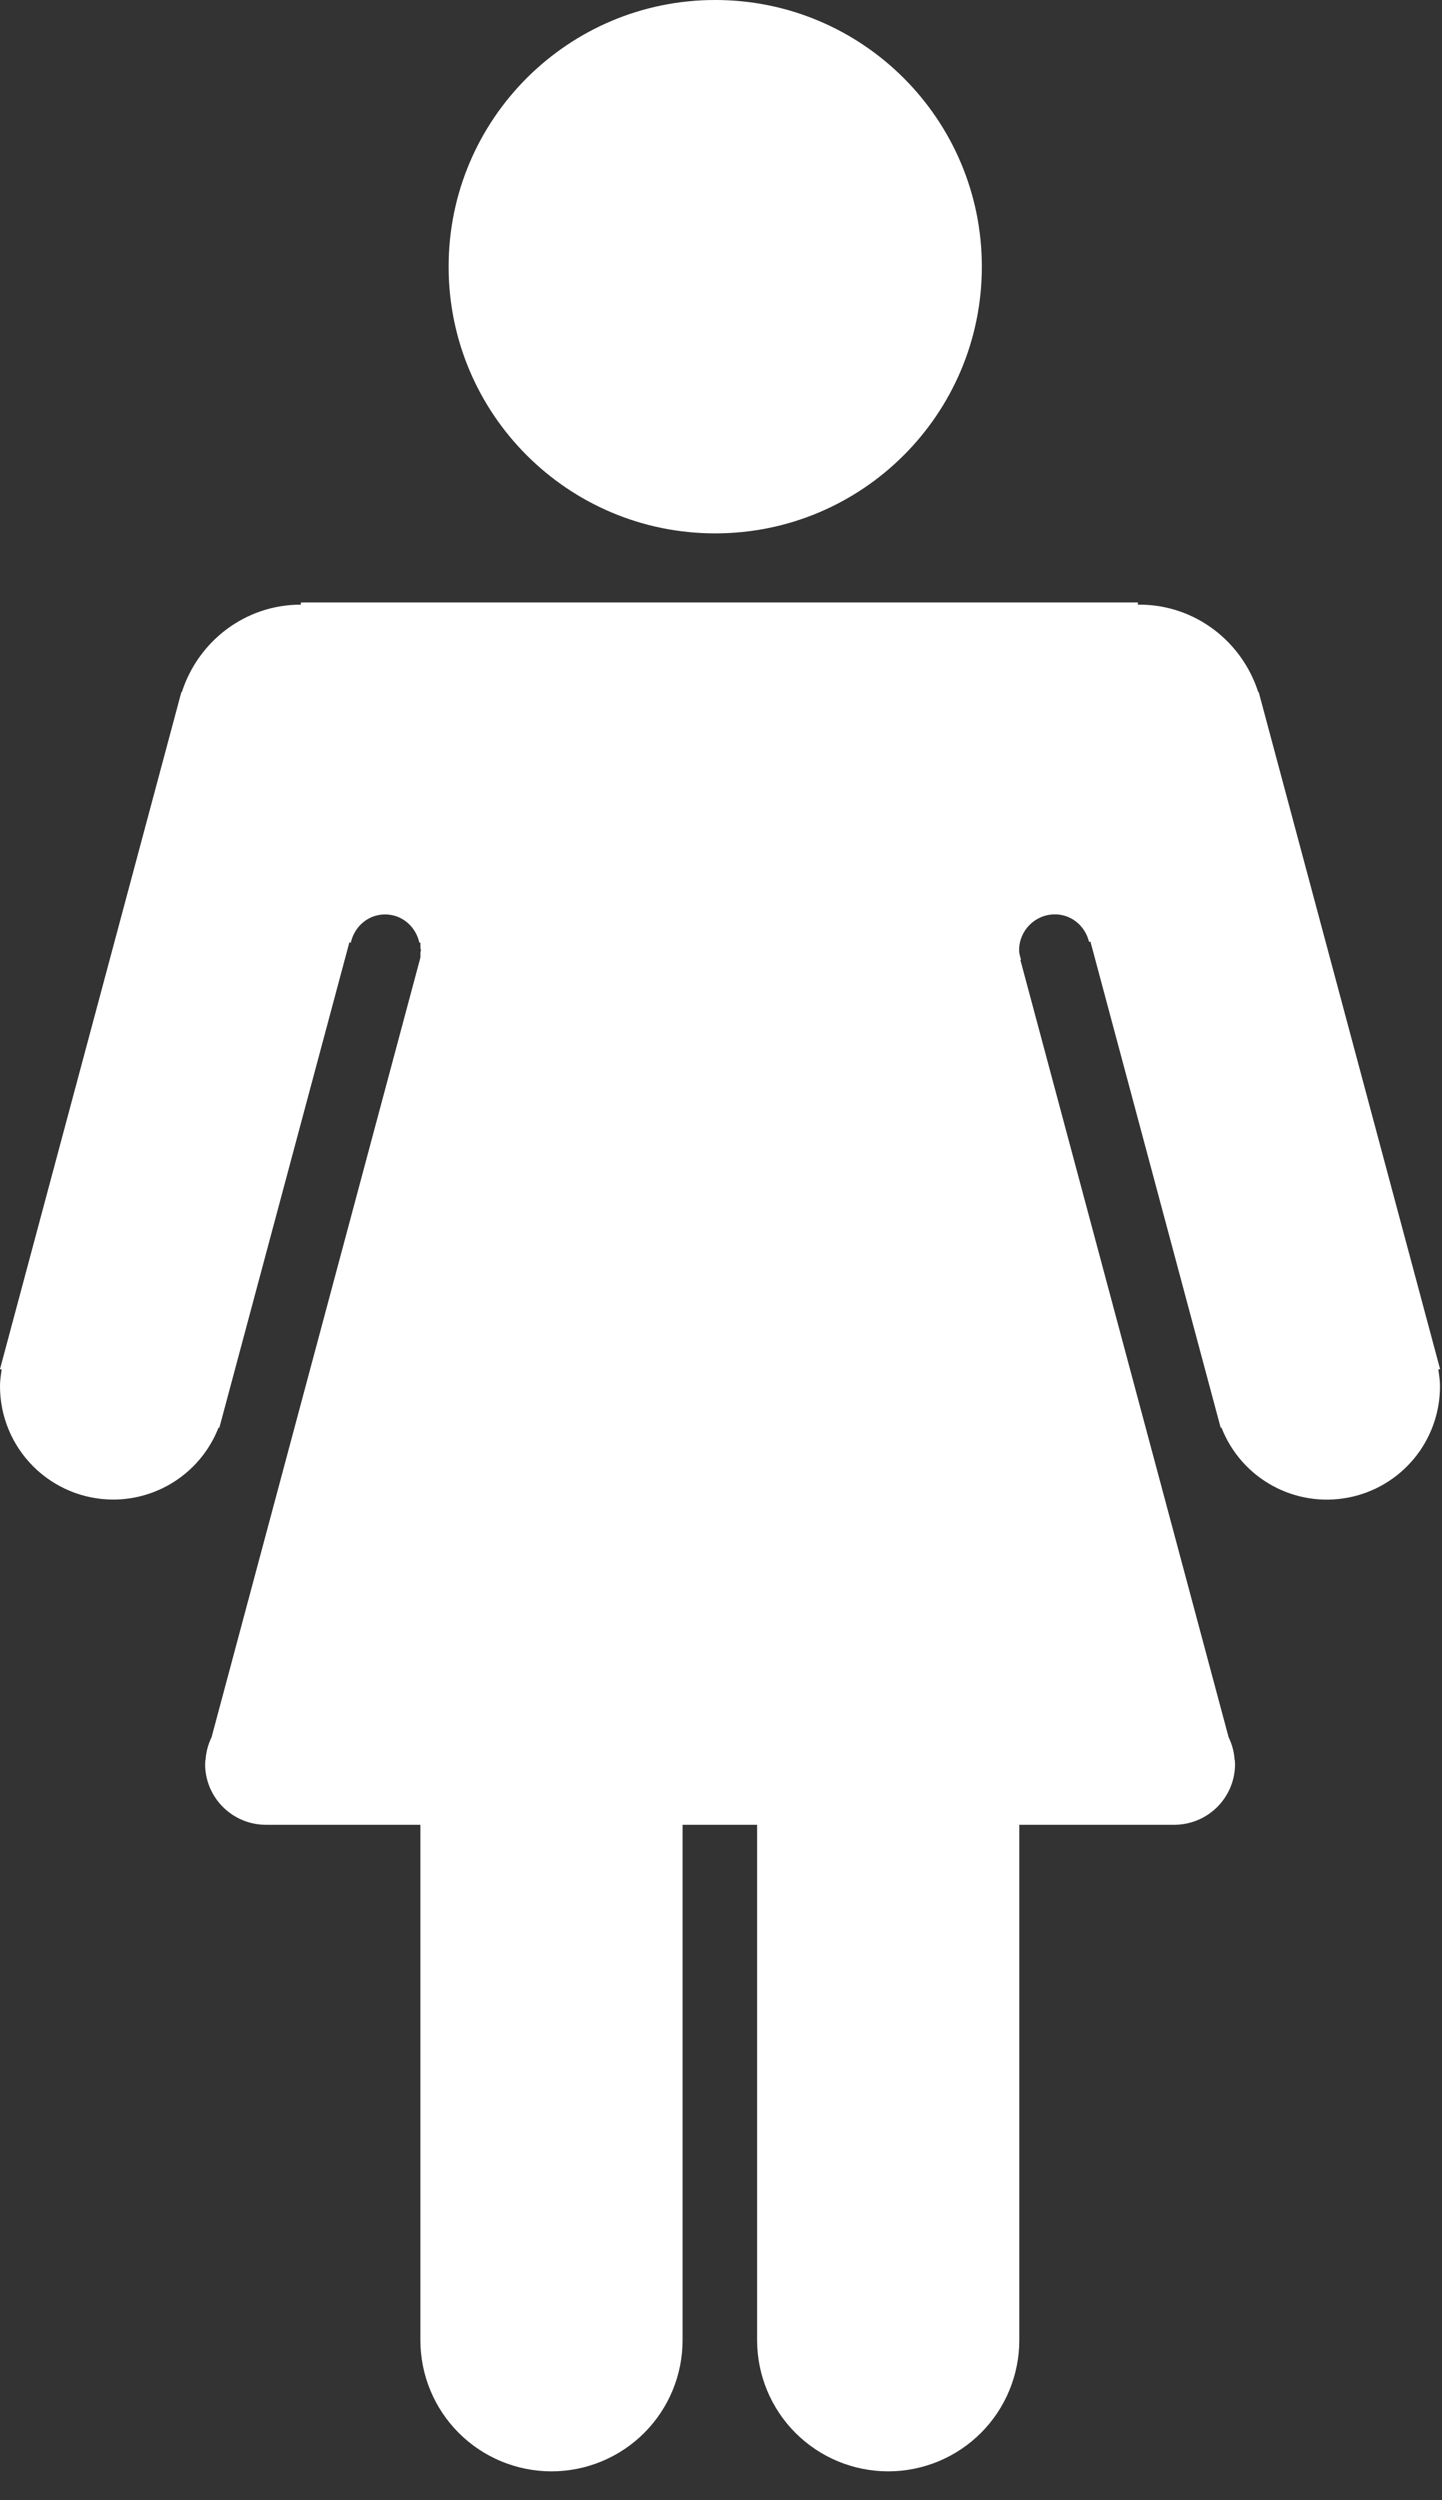 <svg
  width="45"
  height="78"
  viewBox="0 0 45 78"
  fill="none"
  xmlns="http://www.w3.org/2000/svg"
>
  <rect x="0" y="0" width="45" height="78" fill="#333333" stroke="none"/>
  <path
    d="M22.32 16.64C26.915 16.64 30.64 12.915 30.64 8.32C30.64 3.725 26.915 0 22.32 0C17.725 0 14 3.725 14 8.32C14 12.915 17.725 16.64 22.32 16.64Z"
    fill="white"
  />
  <path
    d="M44.94 42.713L39.39 22.001C39.387 21.985 39.381 21.969 39.377 21.953L39.279 21.588L39.265 21.592C38.759 20.013 37.297 18.863 35.55 18.863C35.536 18.863 35.524 18.867 35.51 18.867V18.795H9.39V18.863C7.643 18.863 6.181 20.014 5.675 21.592L5.661 21.588L5.563 21.952C5.559 21.969 5.553 21.985 5.55 22.002L0 42.713L0.052 42.727C0.027 42.898 0 43.069 0 43.247C0 44.185 0.373 45.084 1.036 45.747C1.699 46.41 2.598 46.783 3.536 46.783C4.245 46.782 4.938 46.568 5.524 46.167C6.109 45.767 6.561 45.2 6.819 44.539L6.844 44.546L10.915 29.353V29.41H10.947C11.058 28.91 11.483 28.528 12.017 28.528C12.551 28.528 12.976 28.91 13.087 29.41H13.12V29.574C13.122 29.599 13.135 29.621 13.135 29.646C13.135 29.671 13.122 29.693 13.12 29.718V29.873L6.602 54.199C6.495 54.417 6.432 54.654 6.415 54.897L6.401 54.948L6.409 54.95C6.408 54.978 6.401 55.004 6.401 55.032C6.401 56.08 7.251 56.929 8.299 56.929H13.119V73.009C13.119 74.094 13.55 75.135 14.317 75.902C15.084 76.669 16.125 77.1 17.21 77.1C18.295 77.1 19.336 76.669 20.103 75.902C20.87 75.135 21.301 74.094 21.301 73.009V56.929H23.627V73.009C23.627 74.094 24.058 75.135 24.825 75.902C25.592 76.669 26.633 77.1 27.718 77.1C28.803 77.1 29.844 76.669 30.611 75.902C31.378 75.135 31.809 74.094 31.809 73.009V56.929H36.644C36.893 56.929 37.14 56.88 37.37 56.785C37.6 56.69 37.81 56.55 37.986 56.374C38.162 56.198 38.302 55.988 38.398 55.758C38.493 55.528 38.542 55.281 38.542 55.032C38.542 55.004 38.535 54.977 38.534 54.95L38.542 54.948L38.528 54.897C38.511 54.654 38.448 54.417 38.341 54.199L31.842 29.946L31.863 29.94C31.836 29.844 31.803 29.749 31.803 29.644C31.803 29.028 32.303 28.526 32.921 28.526C33.446 28.526 33.867 28.897 33.986 29.386L34.029 29.375L38.094 44.544L38.118 44.537C38.417 45.305 38.975 45.944 39.696 46.343C40.417 46.742 41.255 46.877 42.064 46.723C42.874 46.57 43.604 46.138 44.129 45.503C44.653 44.868 44.939 44.069 44.937 43.245C44.937 43.067 44.91 42.896 44.885 42.725L44.94 42.713V42.713Z"
    fill="white"
  />
</svg>